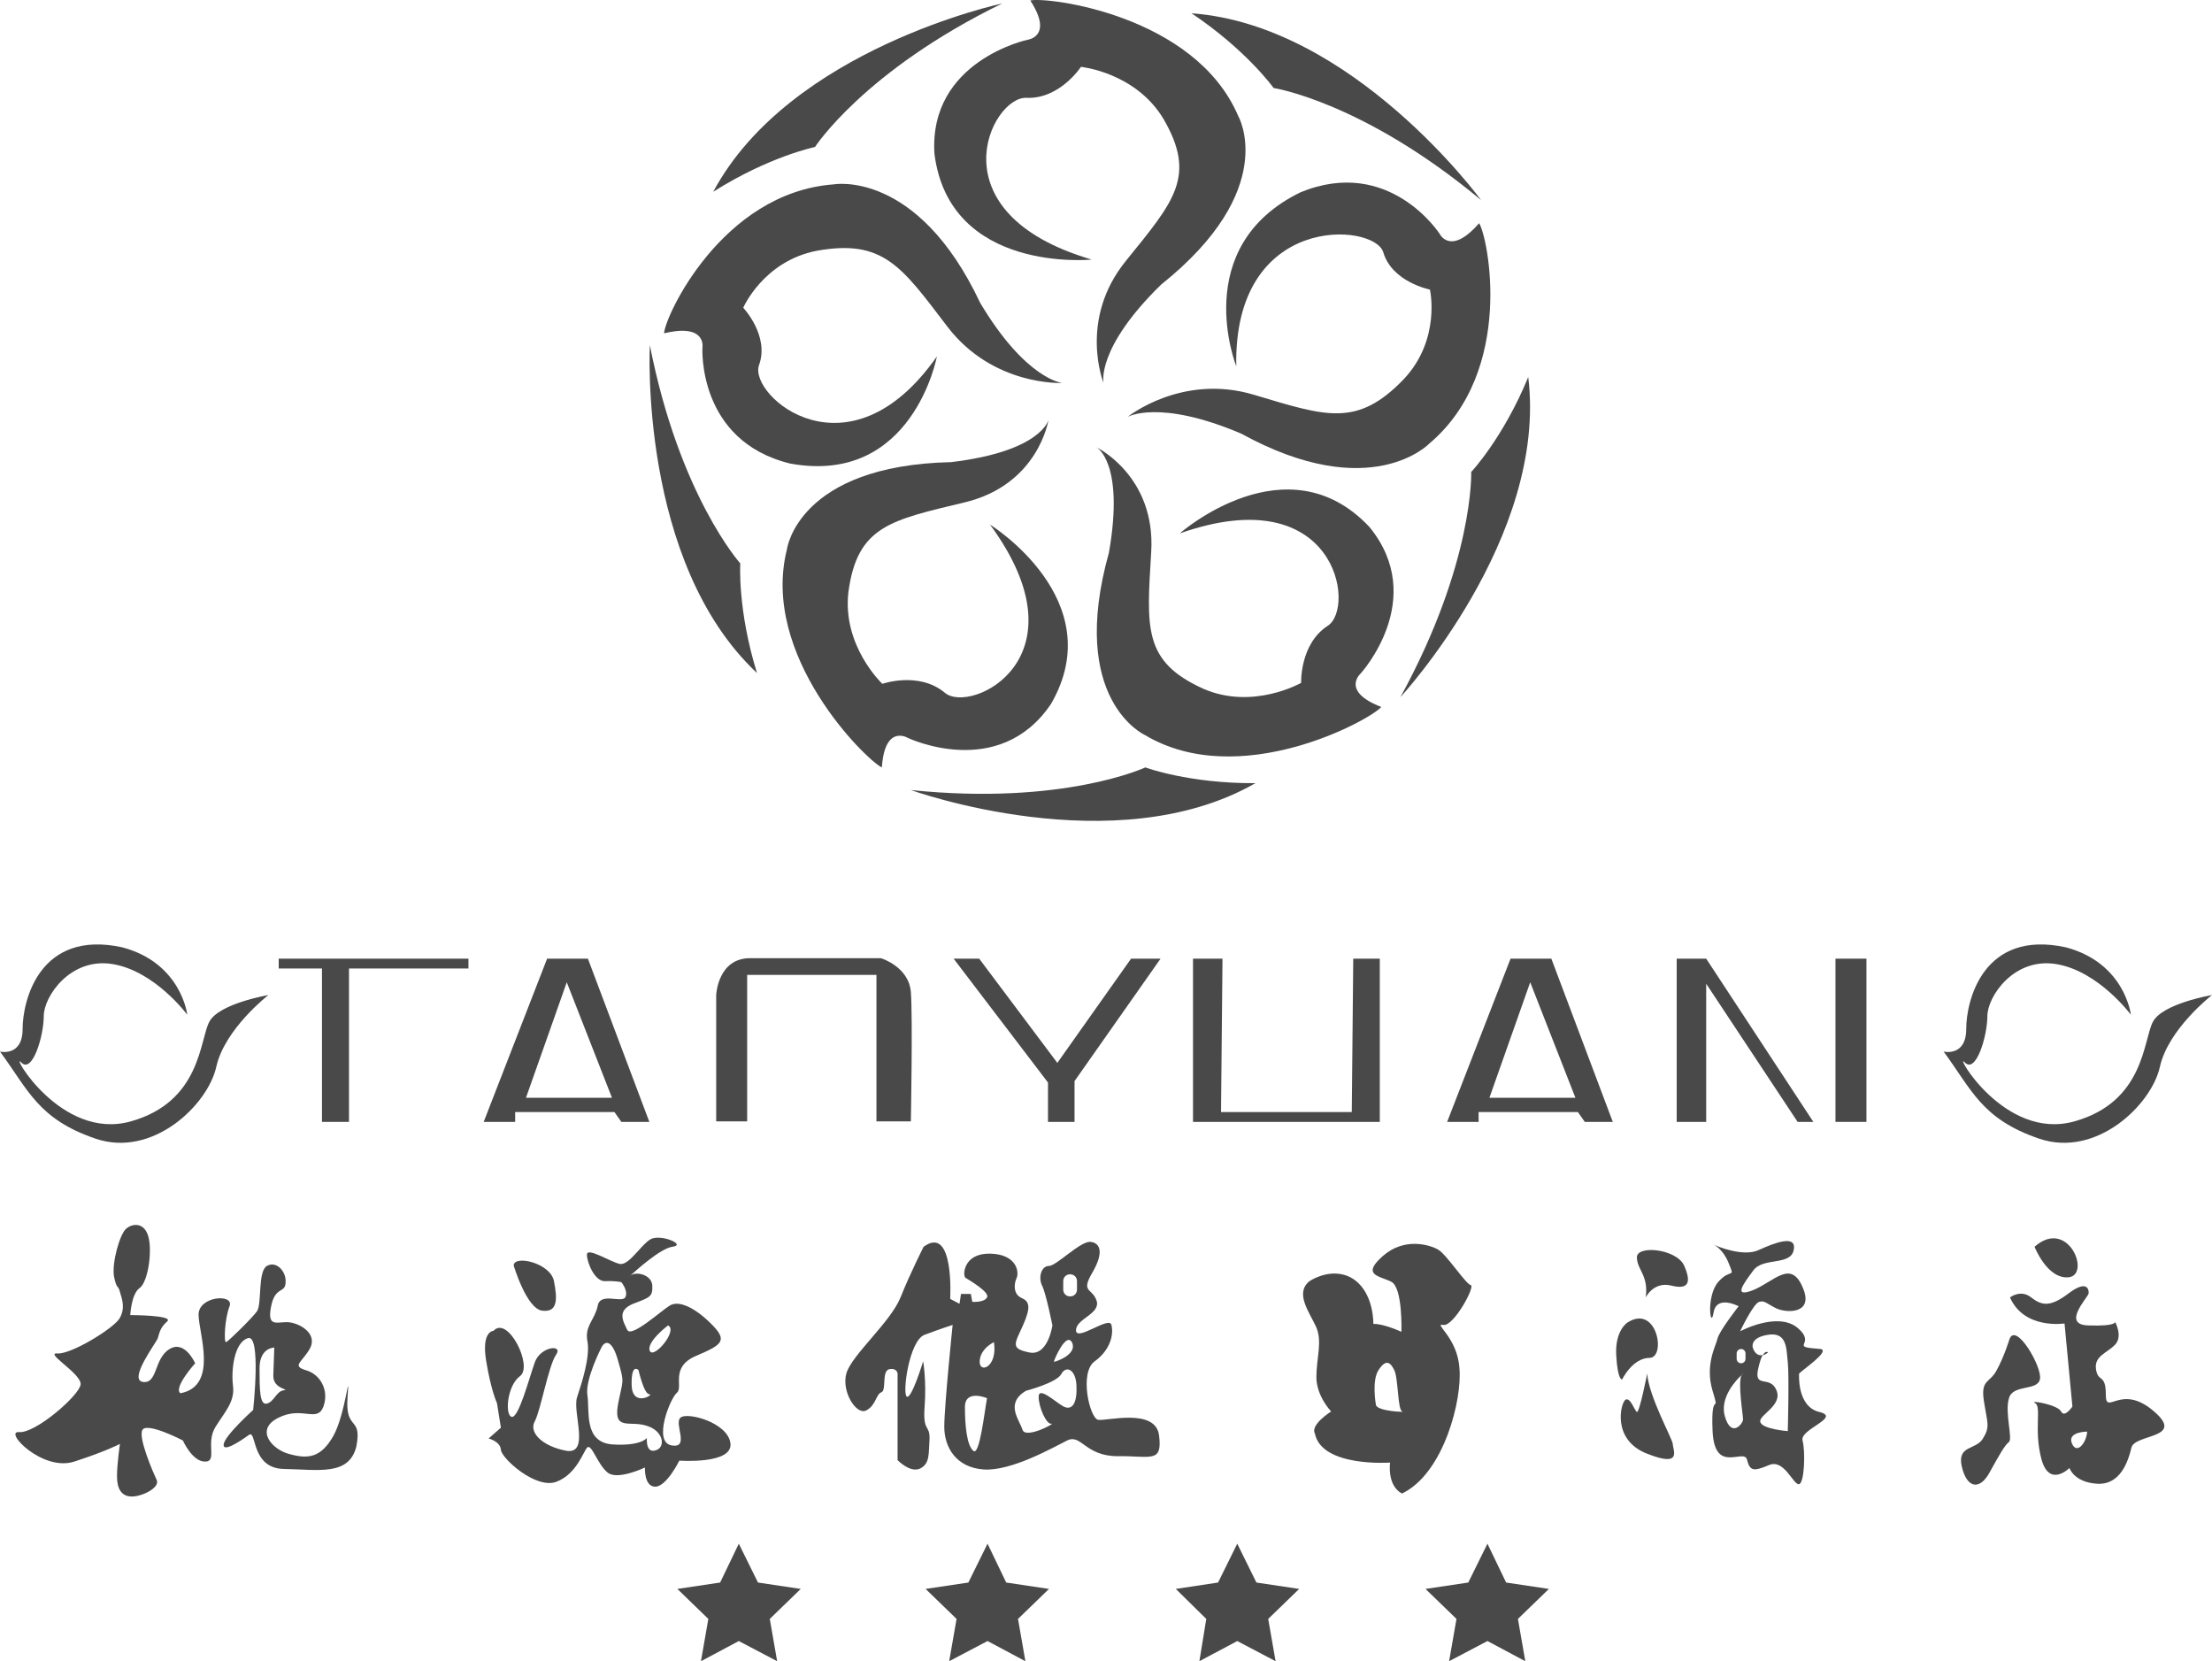 <?xml version="1.0" encoding="utf-8"?>
<!-- Generator: Adobe Illustrator 19.0.0, SVG Export Plug-In . SVG Version: 6.00 Build 0)  -->
<svg version="1.1" id="图层_1" xmlns="http://www.w3.org/2000/svg" xmlns:xlink="http://www.w3.org/1999/xlink" x="0px" y="0px"
	 viewBox="0 0 450 337.9" enable-background="new 0 0 450 337.9" xml:space="preserve">
<path id="XMLID_88_" fill="#494949" d="M222.1,52.8c0,0-28.9,2.9-32-21.5c-1.2-18.9,18.9-23.2,18.9-23.2s5.4-0.6,0.6-8
	c3.4-0.8,33.5,2.9,42.3,23.5c0,0,8.6,14.9-15.7,34.3c-13.3,13-11.7,20-11.7,20s-5.2-12.9,4.6-24.9c9.7-12,14.4-17.1,7.6-28.8
	c-5.7-9.5-16.8-10.6-16.8-10.6s-4.3,6.6-11.1,6.3C201.7,19.6,189.7,43.3,222.1,52.8"/>
<path id="XMLID_87_" fill="#494949" d="M240,108.5c0,0,21.8-19.2,38.6-1.3c12,14.7-1.8,29.8-1.8,29.8s-4.1,3.6,4.2,6.8
	c-2.3,2.7-28.9,17.2-48.1,5.7c0,0-15.7-7.1-7.3-37.1c3.2-18.3-2.5-21.4-2.5-21.4s12,5.8,11.1,21.2c-0.9,15.4-1.8,22.3,10.6,27.9
	c10.1,4.4,19.9-1.2,19.9-1.2s-0.3-7.9,5.4-11.6C275.9,123.6,271.8,97.3,240,108.5"/>
<path id="XMLID_86_" fill="#494949" d="M201.4,106.7c0,0,24.7,15.3,12.4,36.5c-10.6,15.7-29.1,6.9-29.1,6.9s-4.7-2.9-5.3,6
	c-3.2-1.5-24.8-22.7-19.3-44.4c0,0,2.2-17,33.4-17.7c18.4-2.2,19.8-8.6,19.8-8.6s-2,13.2-17.1,16.8c-15,3.6-21.8,4.8-23.6,18.2
	c-1.3,11,6.9,18.7,6.9,18.7s7.4-2.6,12.7,1.8C197.4,145.4,221.4,133.9,201.4,106.7"/>
<path id="XMLID_85_" fill="#494949" d="M190.6,72.5c0,0-4.9,26.3-29.8,21.8c-19-4.6-17.9-23.6-17.9-23.6s0.9-5-7.8-2.9
	c0.1-3.3,11.7-28.6,34.5-30.3c0,0,17-3.1,29.8,24.1c9.3,15.6,16.7,16.3,16.7,16.3s-14.1,0.7-23.4-11.5c-9.3-12.2-13-17.8-26.5-15.4
	c-10.9,2.1-15,11.6-15,11.6s5.4,5.7,3.2,11.7C152.3,80.5,172.6,98.2,190.6,72.5"/>
<path id="XMLID_84_" fill="#494949" d="M251.5,74.5c0,0-9.7-24.3,13.1-35.4c18.1-7.4,28.3,8.5,28.3,8.5s2.2,4.5,8-2.2
	c1.8,2.7,7.4,30-10.1,44.8c0,0-11.9,12.5-38.3-2c-16.7-7.1-23.1-3.4-23.1-3.4s11-8.9,25.7-4.5c14.7,4.4,21,6.7,30.5-3.2
	c7.6-8.1,5.3-18.2,5.3-18.2s-7.7-1.5-9.5-7.6C279.6,45.3,250.9,43.2,251.5,74.5"/>
<path id="XMLID_83_" fill="#494949" d="M132.2,70.2c0,0-2.3,44.1,21.8,66.7c-4-12.9-3.4-22.3-3.4-22.3S138.2,100.8,132.2,70.2"/>
<path id="XMLID_82_" fill="#494949" d="M203.9,0.7c0,0-43.2,9.2-58.8,38.3c11.4-7.2,20.7-9.1,20.7-9.1S175.8,14.4,203.9,0.7"/>
<path id="XMLID_81_" fill="#494949" d="M301.3,40.7c0,0-26-35.6-58.9-38c11.2,7.5,16.7,15.2,16.7,15.2S277.3,20.7,301.3,40.7"/>
<path id="XMLID_80_" fill="#494949" d="M284.9,141.8c0,0,30-32.4,26-65.1C305.8,89.1,299.3,96,299.3,96S299.9,114.4,284.9,141.8"/>
<path id="XMLID_79_" fill="#494949" d="M185.3,160.7c0,0,41.5,15,70.1-1.4c-13.5,0.1-22.4-3.2-22.4-3.2S216.3,163.9,185.3,160.7"/>
<path id="XMLID_78_" fill="#494949" d="M0,213.9c0,0,4.6,1.1,4.6-4.6c0-5.7,3.4-20.3,20.3-16.6c12,3.2,13.2,13.7,13.2,13.7
	s-6.6-8.9-15.2-10.3c-8.6-1.4-14,6.6-14,10.6c0,4-2.3,11.8-4.6,9.4c-2.3-2.4,8,16,22.3,12c14.3-4,14-16.6,16-20.3
	c2-3.7,12-5.4,12-5.4s-8.9,6.9-10.6,14.6c-1.7,7.7-12.9,18.6-24.6,14.6C7.7,227.6,5.7,221.6,0,213.9"/>
<path id="XMLID_77_" fill="#494949" d="M395.4,213.9c0,0,4.6,1.1,4.6-4.6c0-5.7,3.4-20.3,20.3-16.6c12,3.2,13.2,13.7,13.2,13.7
	s-6.6-8.9-15.2-10.3c-8.6-1.4-14,6.6-14,10.6c0,4-2.3,11.8-4.6,9.4c-2.3-2.4,8,16,22.3,12c14.3-4,14-16.6,16-20.3
	c2-3.7,12-5.4,12-5.4s-8.9,6.9-10.6,14.6c-1.7,7.7-12.9,18.6-24.6,14.6C403.1,227.6,401.1,221.6,395.4,213.9"/>
<polygon id="XMLID_76_" fill="#494949" points="95.3,195 71,195 65.5,195 56.7,195 56.7,197 65.5,197 65.5,228.2 71,228.2 71,197 
	95.3,197 "/>
<path id="XMLID_73_" fill="#494949" d="M119.6,195h-8.3l-12.9,33.2h6.4v-2H125l1.4,2h5.7L119.6,195z M107,223.3l8.3-23.5l9.2,23.5
	H107z"/>
<path id="XMLID_70_" fill="#494949" d="M315.6,195h-8.3l-12.9,33.2h6.4v-2H321l1.4,2h5.7L315.6,195z M303,223.3l8.3-23.5l9.2,23.5
	H303z"/>
<path id="XMLID_69_" fill="#494949" d="M145.7,228.2v-25.8c0,0,0.3-7.5,6.9-7.5h26.6c0,0,5.7,1.7,6.1,6.9c0.4,5.1,0,26.3,0,26.3h-7
	v-29.8H152v29.8H145.7z"/>
<polygon id="XMLID_68_" fill="#494949" points="194,195 213.2,220.2 213.2,228.2 218.6,228.2 218.6,219.9 236.1,195 230.1,195 
	215.1,216.2 199.2,195 "/>
<polygon id="XMLID_67_" fill="#494949" points="242.7,195 242.7,228.2 280.7,228.2 280.7,195 275.3,195 275,226.2 248.4,226.2 
	248.7,195 "/>
<polygon id="XMLID_66_" fill="#494949" points="347.1,228.2 341.1,228.2 341.1,195 347.1,195 368.9,228.2 365.7,228.2 347.1,200.1 
	"/>
<rect id="XMLID_65_" x="373.4" y="195" fill="#494949" width="6.3" height="33.2"/>
<path id="XMLID_62_" fill-rule="evenodd" clip-rule="evenodd" fill="#494949" d="M70.7,284.3c0.5-7-0.4,3.4-2.9,7.8
	c-2.5,4.4-5.1,4.7-8.8,3.7c-3.7-0.9-7.2-5-2.4-7.4c4.9-2.5,7.9,1.1,9.2-2.3c1.2-3.4-0.7-6.6-3.6-7.4c-3-0.9-0.6-1.7,0.9-4.5
	c1.4-2.8-1.7-4.8-4-5.2c-2.3-0.4-4.8,1.4-4-3c0.8-4.5,2.9-2.8,3-5.1c0.2-2.3-1.9-4.5-3.8-3.4c-1.9,1.1-1,7.7-2,9.2
	c-1,1.4-5.8,6.1-6.3,6.3c-0.5,0.2-0.3-4.8,0.7-7.3c1-2.6-6.3-2.1-6.3,1.7c0,3.8,4.1,14.5-3.7,16c-1.5-1.1,3-6.1,3-6.1
	s-2.1-4.8-5.2-2.9c-3.2,1.9-2.4,7.1-5.4,6.7c-3.1-0.4,2.7-8,3-8.9c0.3-0.9,0.4-2.1,1.9-3.4c1.5-1.3-7.5-1.3-7.5-1.3s0.2-4.3,1.9-5.5
	c1.7-1.2,2.6-7.4,1.8-10.4c-0.8-3-3.2-2.8-4.5-1.7c-1.3,1-3,7-2.5,9.8c0.6,2.8,0.8,1.5,1.2,3.1c0.5,1.6,1.1,3.4-0.1,5.4
	c-1.2,2-9.8,7.3-12.6,7.1c-2.8-0.2,4.9,4.1,4.7,6.3c-0.2,2.2-9.2,10-12.5,9.7c-3.3-0.3,4.7,8.1,11.2,6c6.5-2.1,9.3-3.6,9.3-3.6
	s-0.6,4.1-0.6,6.6c0,2.5,0.9,4.1,3,4.1c2.2,0,5.7-1.8,5.1-3.3c-0.7-1.5-3.9-8.8-2.9-10.3c1.1-1.5,8.2,2.2,8.2,2.2s1.9,4.3,4.5,4.3
	c2.6,0,0.1-3.7,2.1-7c2-3.2,4-5.2,3.6-8.4c-0.4-3.1,0.2-8.8,3-9.7c2.8-1,1.1,14.6,1.1,14.6s-5.8,5.2-6,7c-0.2,1.7,3.3-0.6,5.1-1.9
	c1.7-1.3,0.3,6.8,7.2,6.9c6.9,0.1,13.2,1.5,14.7-4.6C73.7,287.9,70.2,291.2,70.7,284.3 M52.8,278.3c0-4.2,3-4.2,3-4.2
	s-0.1,2.9-0.2,5.7c-0.1,2.8,3.6,2.8,2.1,3c-1.5,0.2-1.9,2.3-3.4,2.7C52.8,285.9,52.8,282.5,52.8,278.3"/>
<path id="XMLID_61_" fill-rule="evenodd" clip-rule="evenodd" fill="#494949" d="M104.5,257.4c0,0,2.6,8.8,5.8,9.2
	c3.2,0.4,3.1-2.4,2.4-6C112,256.9,104.6,255.2,104.5,257.4"/>
<path id="XMLID_56_" fill-rule="evenodd" clip-rule="evenodd" fill="#494949" d="M148.6,293.6c-0.5-4.3-9-6.5-10.2-5.2
	c-1.3,1.2,2,6.3-1.8,5.6c-3.8-0.7-0.3-9.5,1.1-10.7c1.4-1.1-1.5-5.2,3.9-7.5c5.4-2.3,6.5-3.1,3.1-6.5c-3.4-3.4-6.7-4.9-8.5-3.7
	c-1.8,1.1-7.8,6.6-8.6,4.9c-0.8-1.7-2.2-3.9,1.2-5.3c3.4-1.3,4-1.4,3.9-3.7c-0.1-2.2-3.3-3-4.5-2c-0.3,0.3-0.4,0.3-0.1,0.1
	c0,0,0.1-0.1,0.1-0.1c1.2-1.1,6.2-5.6,8.6-5.9c3-0.4-2.5-2.7-4.5-1.5c-2,1.2-4.3,5.3-6.2,5c-1.9-0.4-6.7-3.5-6.7-1.9
	c0,1.6,1.6,5.5,3.7,5.4c2.1-0.1,3.3,0.2,3.3,0.2s1.5,1.8,0.8,3.1c-0.8,1.2-5.1-1.1-5.6,1.7c-0.6,2.9-2.7,4.1-2.1,7.2
	c0.6,3.1-1.1,8.4-2.1,11.4c-1,3,2.7,11.7-2.2,10.9c-4.8-0.9-7.7-3.7-6.4-6c1.2-2.3,2.8-11.3,4.3-13.5c1.6-2.2-3.1-1.8-4.3,1.5
	c-1.2,3.4-3.3,11.4-4.7,11.1c-1.4-0.3-1-6.3,1.7-8.3c2.7-2-2.5-12.4-5.4-9.2c0,0-2.5,0-1.5,6.1c1,6.1,2.2,8.6,2.2,8.6l0.8,5
	l-2.5,2.2c0,0,2.4,0.6,2.5,2.3c0.1,1.7,7.1,8.1,11.3,6.5c4.2-1.6,5.5-6.3,6.3-7c0.9-0.7,2.1,3.6,4.2,5.2c2.1,1.5,7.5-1.1,7.5-1.1
	s-0.2,3.9,2.1,3.9c2.3,0,4.9-5.3,4.9-5.3S149.1,297.9,148.6,293.6 M135.9,269.6c2.1,1-2.9,6.9-3.7,5.2
	C131.4,273,135.9,269.6,135.9,269.6 M129.9,278.7c0,0,1.1,4.9,2.2,4.9c1.1,0-3.5,2.8-3.6-1.9C128.4,277.1,129.9,278.7,129.9,278.7
	 M133.4,295c-2.1,0.7-1.8-2.5-1.8-2.5s-1.2,1.7-7.1,1.3c-5.8-0.5-4.5-6.8-5-10c-0.5-3.2,2.8-9.6,2.8-9.6c0.8-1.7,2.3-1.7,3.5,2.8
	c1.3,4.5,0.9,3.5-0.1,8.8c-0.9,5.3,2.5,3.1,5.8,4.2C135,291,135.5,294.4,133.4,295"/>
<path id="XMLID_49_" fill-rule="evenodd" clip-rule="evenodd" fill="#494949" d="M235.8,292c-0.7-5.7-10.7-2.9-12.4-3.2
	c-1.7-0.3-3.9-9.6-0.7-11.9c3.2-2.3,3.9-5.5,3.4-7.4c-0.4-1.9-7.2,3.5-7.2,1.1c0-2.4,5-3.3,4.2-6c-0.9-2.7-3.3-1.6-0.9-5.7
	c2.4-4.1,1.7-6.1-0.4-6.3c-2.1-0.1-6.9,4.9-8.4,4.9c-1.6,0-2.2,2.4-1.4,4c0.8,1.6,2.1,8.1,2.1,8.1s-0.9,6.3-4.7,5.5
	c-3.9-0.8-3-1.7-1.3-5.5c1.7-3.8,1.3-4.9-0.3-5.6c-1.6-0.7-1.6-2.7-1-4c0.6-1.3,0-4.9-5.4-5c-5.4-0.1-5.6,4.4-5,4.9
	c0.6,0.4,5,2.9,4.4,4c-0.6,1.1-3,0.9-3,0.9l-0.3-1.6h-2l-0.3,2l-1.9-1c0,0,0.9-15.2-5.4-10.6c0,0-2.7,5.3-4.7,10.3
	c-2,5-9.9,11.7-11,15.4c-1.1,3.7,2,8.6,4,7.6c2-1,2-3.3,3.1-3.7c1.1-0.4,0-4.3,1.6-4.7c1.6-0.3,1.7,0.9,1.7,0.9V297
	c0,0,2.6,2.7,4.6,1.7c2-1,1.7-3,1.9-6c0.1-3-1.4-1.3-1-6.6c0.4-5.3-0.3-9.2-0.3-9.2s-2.3,7.6-3.3,7.2c-1-0.4,0.4-11.4,3.6-12.6
	c3.2-1.2,5.7-2,5.7-2s-1.7,16.5-1.7,20.7c0,4.2,2.4,8.3,8,8.7c5.6,0.4,14.2-4.5,17-5.9c2.9-1.4,3.6,3.2,10.3,3.2
	C234.1,296.1,236.5,297.7,235.8,292 M198,295.1c-1.3-1.1-1.7-5.1-1.7-8.9c0-3.7,4.5-1.8,4.5-1.8C200.3,286.9,199.3,296.3,198,295.1
	 M199.3,276.9c0.1-2.6,2.9-3.9,2.9-3.9C203,278.1,199.2,279.5,199.3,276.9 M216.3,260.6c0-0.8,0.6-1.4,1.4-1.4
	c0.8,0,1.4,0.6,1.4,1.4v1.7c0,0.8-0.6,1.4-1.4,1.4c-0.8,0-1.4-0.6-1.4-1.4V260.6z M218.1,273.1c1.1,2.4-3.3,3.9-3.7,3.9
	C214.3,276.9,216.9,270.7,218.1,273.1 M216.2,286c-1.7-1-4.9-4-4.9-1.9c0,2.2,1.6,5.7,2.6,5.5c1-0.2-5.3,3.2-5.9,1.2
	c-0.6-2-3.6-5.3,0.7-7.9c0,0,6.2-1.6,7.2-3.4c1-1.9,3.1-0.9,3.1,2.7C219.1,285.8,217.9,287,216.2,286"/>
<path id="XMLID_46_" fill-rule="evenodd" clip-rule="evenodd" fill="#494949" d="M293.6,269.5c2.1,0.4,6.6-7.9,5.6-8.1
	c-1-0.2-4.9-6.2-6.6-7.2c-1.7-1-6.9-2.6-11.3,1.3c-4.4,3.9-0.7,4,1.7,5.2c2.4,1.1,2.1,10.2,2.1,10.2s-3.7-1.7-5.7-1.6
	c-0.1-5-2.3-9-6-10c-3.7-1-7,1.3-7,1.3c-3,2.4-0.1,6.2,1.3,9.2c1.4,3,0.1,6.4,0.1,10.3c0,3.9,3,7,3,7s-4.3,2.7-3.3,4.5
	c1.4,6.9,15.3,5.9,15.3,5.9s-0.7,4.6,2.4,6.3c8.6-4.1,12.3-19.3,11.7-25.5C296.5,272,291.5,269.1,293.6,269.5 M279.9,285.7
	c0,0-0.9-5,0.6-7.1c1.4-2.1,2.3-1.6,3.1,0c0.9,1.6,0.7,8.4,1.7,8.5C286.3,287.3,280,287.1,279.9,285.7"/>
<path id="XMLID_45_" fill-rule="evenodd" clip-rule="evenodd" fill="#494949" d="M334.8,263.9c0,0,1.6-3.3,5.2-2.4
	c3.6,0.9,4.1-0.7,2.6-4.1c-1.6-3.4-9.7-4.2-9.6-1.6C333.1,258.4,335.4,259.4,334.8,263.9"/>
<path id="XMLID_44_" fill-rule="evenodd" clip-rule="evenodd" fill="#494949" d="M331.1,269c0,0-2.6,1.6-2.3,6.7
	c0.3,5.2,1.2,4.9,1.2,4.9s2.1-4.4,5.6-4.4C339,276.1,337.1,265.2,331.1,269"/>
<path id="XMLID_43_" fill-rule="evenodd" clip-rule="evenodd" fill="#494949" d="M335.1,279.4c0,0-1.6,8.1-2.1,7.8
	c-0.5-0.3-1.3-3-2.3-2.5c-1,0.6-2.9,8.2,4.4,11c7.3,2.9,5.2-0.8,5.2-2C340.2,292.6,335.4,284,335.1,279.4"/>
<path id="XMLID_42_" fill="#494949" d="M358.6,275.7c0.6-0.2,1.1-0.6,1.1-0.6S359.2,274.6,358.6,275.7"/>
<path id="XMLID_37_" fill="#494949" d="M370.1,287.2c-4.6-1.1-4.1-7.8-4.1-7.8c0.6-0.7,6.4-4.6,4.4-5c-6.9-0.5-0.6-0.8-4.7-4.3
	c-4.1-3.4-11.7,0.7-11.7,0.7s2.7-5.7,3.9-6c1.1-0.3,1.4,0.3,3.4,1.3c2,1,7.9,1.3,5.4-4.3c-2.4-5.6-5.7-1.2-10,0.6
	c-4.3,1.7-2-1.3,0-4c2-2.7,7.5-0.9,8.2-4.1c0.7-3.3-3.9-1.5-7.2,0c-3.1,1.4-8.5-0.8-9.2-1.2c0.4,0.2,2.1,1.1,3.2,3.9
	c1.3,3.2,0.4,0.9-2.1,3.7c-2.6,2.9-1.6,10-1,6.3c0.6-3.7,5.1-1.3,5.1-1.3s-4,5.1-4.3,6.6c-0.3,1.4-2.6,5.3-1,10.6
	c1.6,5.3-0.4-0.7,0,8.2c0.4,8.9,6.4,3.4,7,5.8c0.6,2.4,1.4,2.4,4.5,1.1c3.1-1.3,4.9,4.1,6.1,3.9c1.1-0.3,1.3-6.7,0.7-8.9
	C366.1,290.7,374.7,288.3,370.1,287.2 M354.6,288.7c0,0.9-2.4,3.9-3.7-0.6c-1.1-3.8,2.3-7.4,3.4-8.4c0.1-0.2,0.2-0.3,0.3-0.3
	c0,0-0.1,0.1-0.3,0.3C353.5,281.2,354.6,287.9,354.6,288.7 M355.1,276.4c0,0.5-0.4,0.9-0.9,0.9c-0.5,0-0.9-0.4-0.9-0.9v-1.1
	c0-0.5,0.4-0.9,0.9-0.9c0.5,0,0.9,0.4,0.9,0.9V276.4z M363.7,291.1c0,0-5.3-0.4-5.6-1.9c-0.3-1.4,4.6-3.3,3.3-6.4
	c-1.3-3.2-4.7-0.2-3.7-4.5c0.3-1.3,0.6-2.2,0.9-2.7c-0.6,0.2-1.5,0-2-1.4c0,0-0.8-2.1,3.1-2.7c3.9-0.6,3.7,2.9,4,5.6
	C364,279.8,363.7,291.1,363.7,291.1"/>
<path id="XMLID_36_" fill-rule="evenodd" clip-rule="evenodd" fill="#494949" d="M413.9,253.6c0,0,2.6,6.7,7,6.2
	C425.4,259.2,420.7,247.6,413.9,253.6"/>
<path id="XMLID_35_" fill-rule="evenodd" clip-rule="evenodd" fill="#494949" d="M408.8,272.4c0,0-1.1,3.6-2.6,6.3
	c-1.4,2.7-3.3,1.8-2.6,6.3c0.7,4.5,1.3,5.2-0.2,7.6c-1.4,2.4-5.3,1.3-4.3,5.7c1,4.4,3.6,4.9,5.6,1.3c2-3.6,3.1-5.6,4-6.3
	c0.8-0.7-0.9-6,0-8.9c0.8-2.9,5.9-1.4,6.3-3.9C415.5,278.1,410.1,268.8,408.8,272.4"/>
<path id="XMLID_32_" fill-rule="evenodd" clip-rule="evenodd" fill="#494949" d="M438.1,287c-6.7-5.7-9.7,1.1-9.7-3.3
	c0-4.4-1.6-2.4-2-5.2c-0.4-2.7,2.3-3.3,3.9-5c1.6-1.7,0-4.6,0-4.6s0.2,0.9-5.4,0.7c-5.6-0.1-0.2-5.6,0-6.5c0.1-0.9-0.4-2.8-4.1,0
	c-3.7,2.8-5.4,2.5-7.6,0.8c-2.1-1.7-4.3,0-4.3,0c2.9,6.6,11.1,5.3,11.1,5.3l1.6,16.9c0,0-1.6,2.4-2.3,1c-0.7-1.4-6.7-2.4-5.3-1.7
	c1.4,0.7-0.3,5.4,1.3,11.4c1.6,5.9,5.7,1.8,5.7,1.8s0.9,2.9,5.6,3.2c4.7,0.3,6.3-4.4,7-7.3C434.2,291.6,444.8,292.7,438.1,287
	 M421.5,293.6c-1-2.4,3.1-2.4,3.1-2.4C424.5,293.4,422.5,296,421.5,293.6"/>
<polygon id="XMLID_31_" fill-rule="evenodd" clip-rule="evenodd" fill="#494949" points="150.3,314 154.2,321.9 162.9,323.2 
	156.6,329.3 158.1,337.9 150.3,333.8 142.6,337.9 144.1,329.3 137.8,323.2 146.5,321.9 "/>
<polygon id="XMLID_30_" fill-rule="evenodd" clip-rule="evenodd" fill="#494949" points="200.9,314 204.7,321.9 213.4,323.2 
	207.1,329.3 208.6,337.9 200.9,333.8 193.1,337.9 194.6,329.3 188.3,323.2 197,321.9 "/>
<polygon id="XMLID_29_" fill-rule="evenodd" clip-rule="evenodd" fill="#494949" points="251.7,314 255.6,321.9 264.3,323.2 
	258,329.3 259.5,337.9 251.7,333.8 244,337.9 245.4,329.3 239.2,323.2 247.8,321.9 "/>
<polygon id="XMLID_28_" fill-rule="evenodd" clip-rule="evenodd" fill="#494949" points="302.6,314 306.4,321.9 315.1,323.2 
	308.8,329.3 310.3,337.9 302.6,333.8 294.8,337.9 296.3,329.3 290,323.2 298.7,321.9 "/>
</svg>
